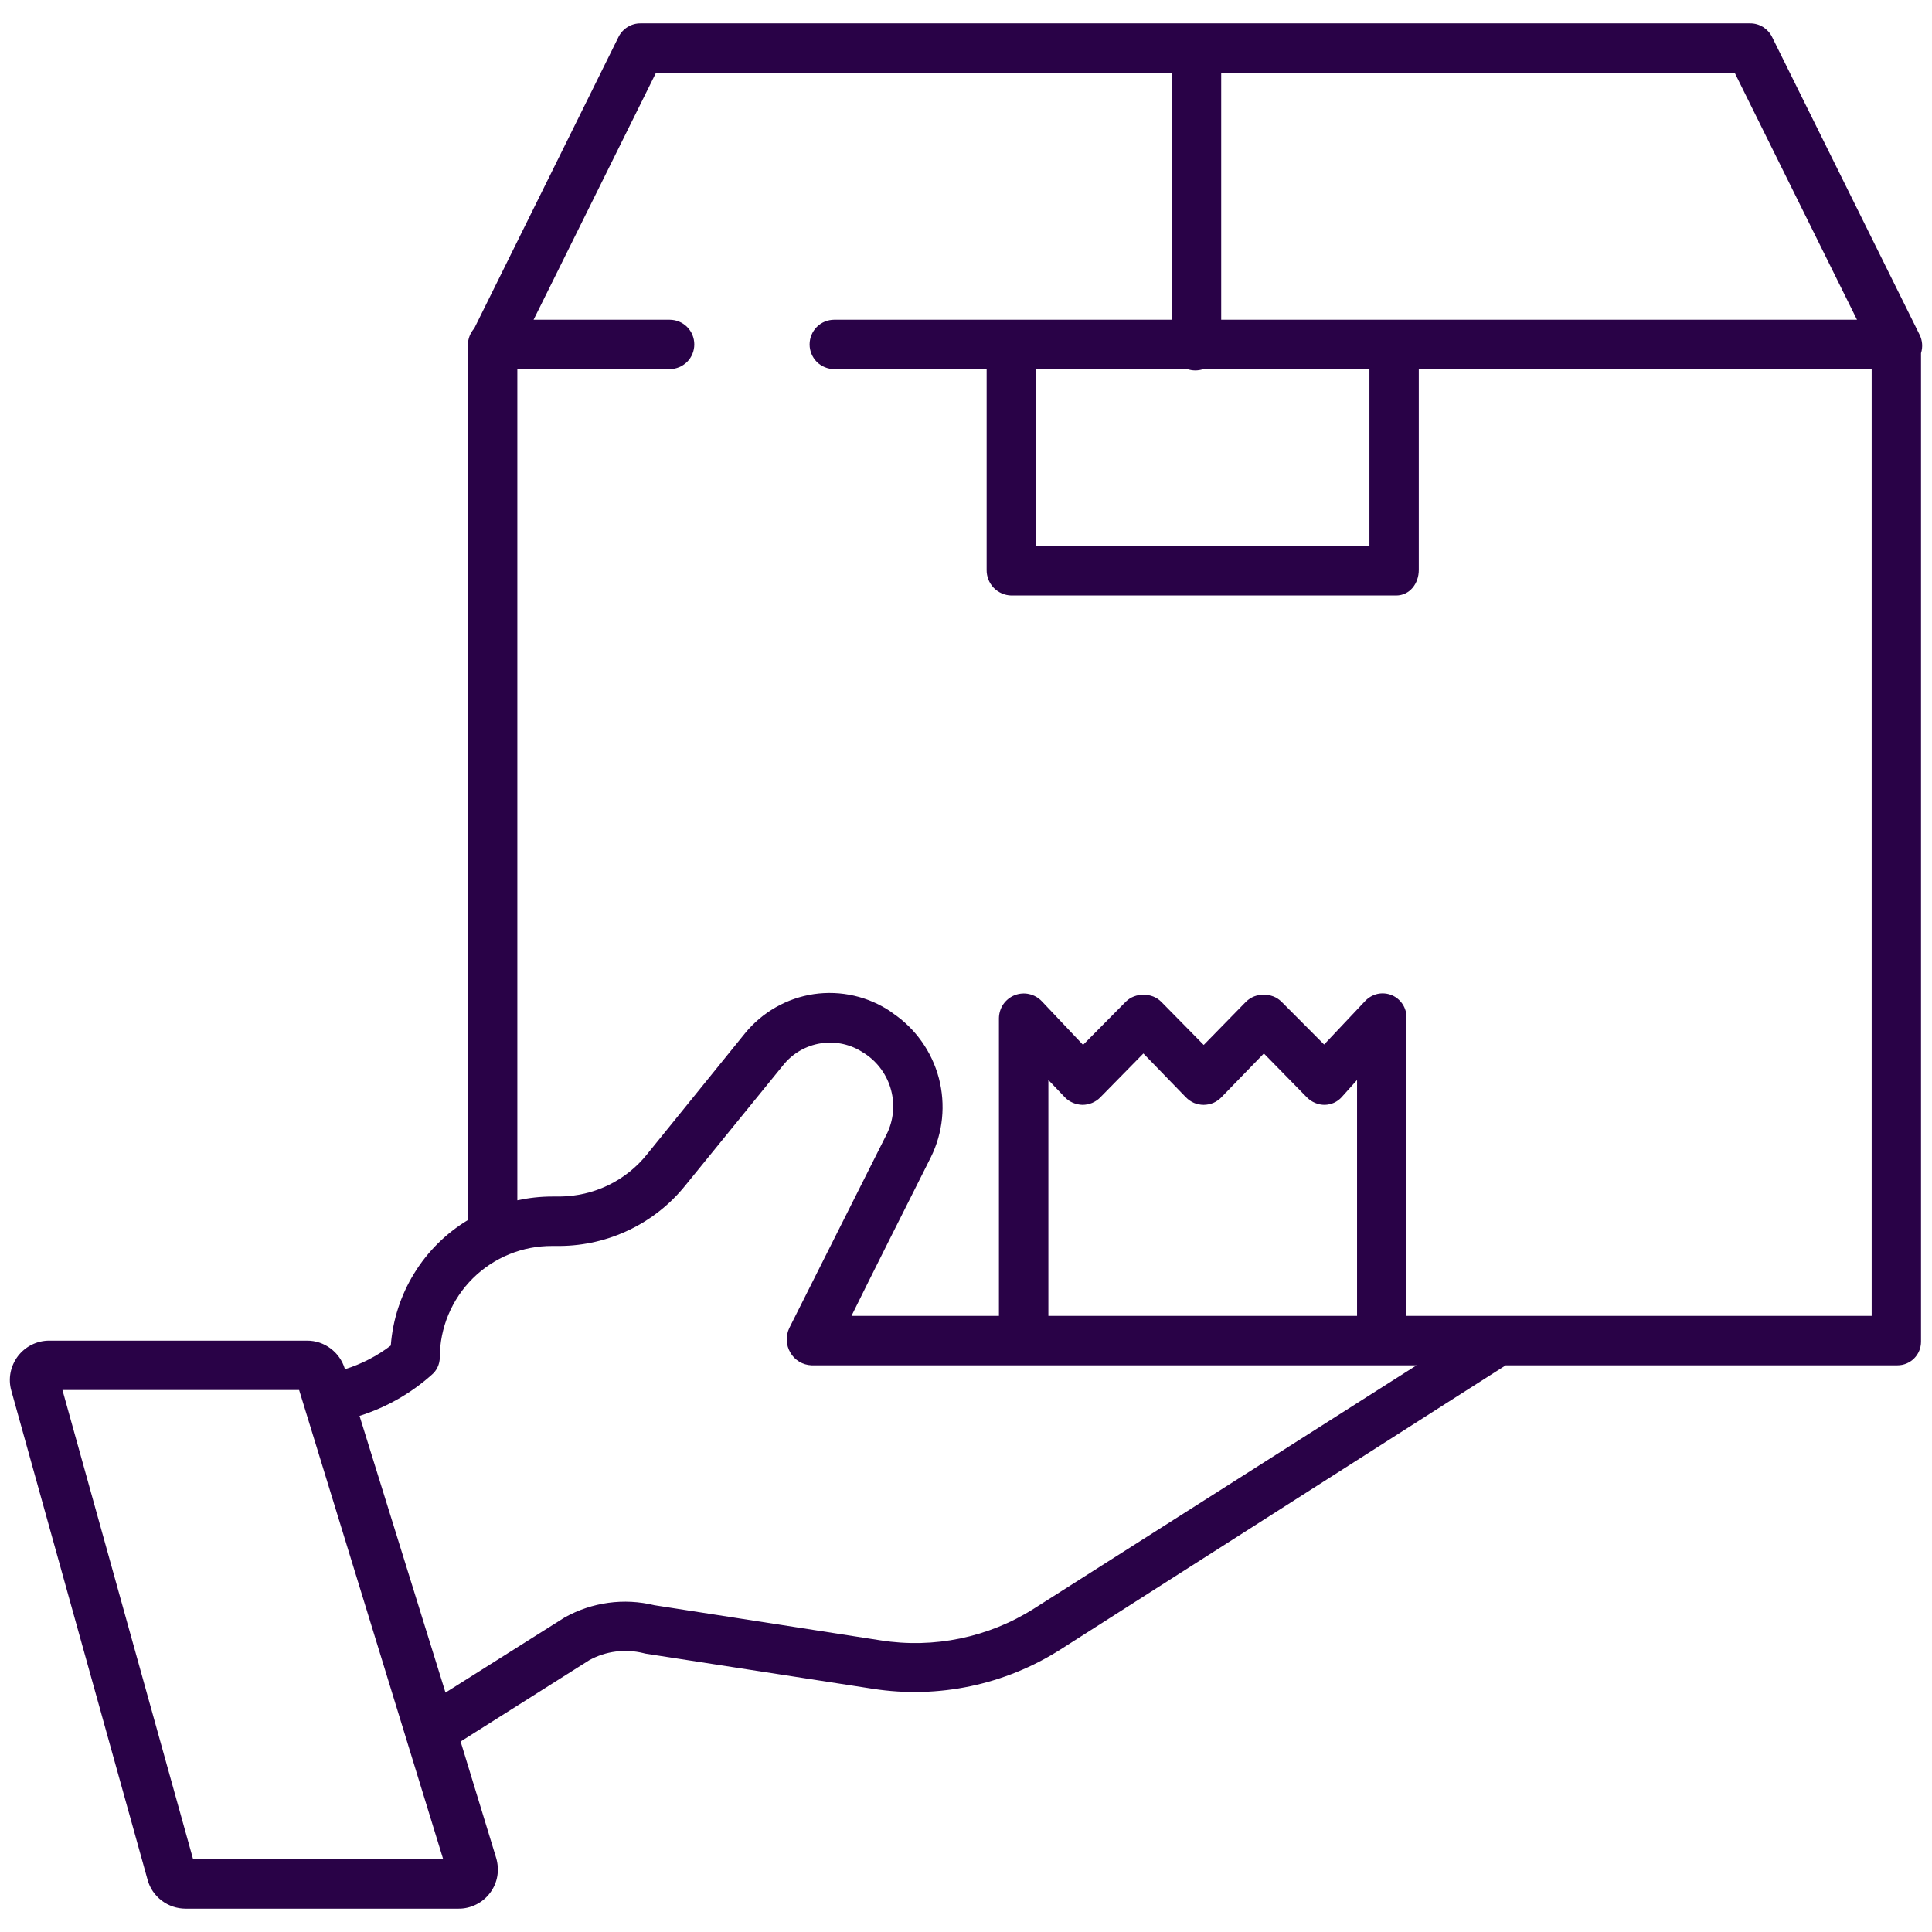 <svg width="22" height="22" viewBox="0 0 22 22" fill="none" xmlns="http://www.w3.org/2000/svg">
<path d="M20.179 0.421C20.156 0.374 20.12 0.335 20.076 0.307C20.031 0.28 19.98 0.265 19.927 0.266H7.295C7.243 0.265 7.191 0.28 7.147 0.307C7.102 0.335 7.066 0.374 7.043 0.421L5.4 3.74C5.354 3.792 5.328 3.859 5.328 3.928V13.893C5.078 14.044 4.868 14.252 4.716 14.501C4.563 14.749 4.472 15.031 4.45 15.322C4.293 15.442 4.116 15.533 3.927 15.592L3.926 15.585C3.898 15.493 3.841 15.412 3.764 15.355C3.687 15.297 3.594 15.266 3.498 15.266H0.56C0.491 15.266 0.423 15.282 0.361 15.313C0.299 15.344 0.245 15.389 0.203 15.444C0.162 15.499 0.133 15.563 0.12 15.631C0.107 15.699 0.11 15.77 0.129 15.836L1.681 21.407C1.707 21.502 1.764 21.584 1.842 21.643C1.92 21.702 2.015 21.734 2.113 21.734H5.221C5.291 21.735 5.36 21.718 5.422 21.687C5.485 21.656 5.539 21.61 5.581 21.554C5.623 21.498 5.651 21.433 5.663 21.364C5.674 21.295 5.67 21.224 5.65 21.157L5.245 19.831L6.71 18.905C6.899 18.801 7.12 18.773 7.329 18.825C7.337 18.828 7.346 18.829 7.355 18.831L9.942 19.231C10.685 19.346 11.445 19.186 12.079 18.781L17.146 15.547H21.607C21.678 15.547 21.746 15.519 21.797 15.468C21.847 15.418 21.875 15.35 21.875 15.278V4.021C21.897 3.952 21.891 3.877 21.859 3.812L20.179 0.421ZM13.906 0.828H19.753L21.146 3.641H13.906V0.828ZM13.611 4.218C13.642 4.218 13.673 4.213 13.702 4.203H15.594V6.219H11.797V4.203H13.52C13.55 4.213 13.58 4.218 13.611 4.218ZM2.199 21.172L0.711 15.828H3.406L5.047 21.172H2.199ZM11.776 18.316C11.257 18.646 10.635 18.775 10.028 18.679L7.453 18.279C7.106 18.194 6.741 18.244 6.43 18.418C6.425 18.421 6.421 18.423 6.417 18.426L5.073 19.274L4.094 16.123C4.397 16.027 4.676 15.869 4.914 15.657C4.943 15.633 4.967 15.603 4.983 15.568C4.999 15.534 5.008 15.496 5.008 15.458C5.008 15.29 5.042 15.124 5.106 14.97C5.171 14.815 5.265 14.675 5.384 14.557C5.503 14.439 5.645 14.345 5.8 14.282C5.955 14.219 6.121 14.187 6.289 14.188H6.376C6.651 14.186 6.921 14.123 7.168 14.004C7.415 13.885 7.632 13.713 7.804 13.499L8.919 12.128C9.026 11.994 9.18 11.906 9.349 11.88C9.519 11.854 9.692 11.893 9.834 11.989L9.852 12C9.998 12.098 10.102 12.244 10.147 12.413C10.192 12.582 10.174 12.761 10.096 12.917C9.651 13.803 8.989 15.12 8.989 15.12C8.967 15.165 8.957 15.214 8.959 15.264C8.961 15.313 8.975 15.361 9.001 15.404C9.025 15.446 9.06 15.481 9.102 15.506C9.144 15.531 9.191 15.545 9.24 15.547H16.131L11.776 18.316ZM11.938 14.984V12.298L12.124 12.493C12.15 12.521 12.181 12.542 12.216 12.557C12.251 12.572 12.288 12.58 12.326 12.581C12.364 12.581 12.401 12.573 12.436 12.559C12.471 12.544 12.503 12.523 12.529 12.496L13.02 11.996L13.504 12.495C13.53 12.522 13.562 12.544 13.596 12.559C13.631 12.573 13.668 12.581 13.706 12.581C13.744 12.581 13.781 12.573 13.816 12.559C13.85 12.544 13.882 12.522 13.908 12.495L14.392 11.996L14.882 12.496C14.909 12.523 14.941 12.545 14.976 12.559C15.01 12.574 15.048 12.581 15.085 12.581C15.122 12.58 15.158 12.572 15.191 12.557C15.224 12.542 15.254 12.52 15.278 12.493L15.453 12.298V14.984H11.938ZM21.313 14.984H16.016V11.594C16.018 11.538 16.003 11.483 15.973 11.437C15.943 11.39 15.899 11.353 15.848 11.332C15.796 11.311 15.74 11.306 15.685 11.318C15.631 11.331 15.582 11.359 15.544 11.4L15.078 11.894L14.591 11.405C14.564 11.379 14.533 11.359 14.499 11.346C14.464 11.333 14.428 11.327 14.391 11.328H14.39C14.353 11.327 14.316 11.333 14.282 11.346C14.247 11.36 14.216 11.38 14.189 11.406L13.707 11.899L13.224 11.408C13.197 11.381 13.166 11.361 13.131 11.347C13.097 11.334 13.06 11.327 13.023 11.328H13.022C12.985 11.327 12.948 11.333 12.914 11.346C12.879 11.359 12.848 11.379 12.821 11.405L12.333 11.898L11.864 11.402C11.825 11.361 11.775 11.332 11.72 11.32C11.665 11.307 11.607 11.312 11.555 11.332C11.502 11.353 11.457 11.389 11.425 11.435C11.393 11.482 11.376 11.537 11.375 11.594V14.984H9.696C9.927 14.516 10.309 13.755 10.599 13.179C10.738 12.899 10.77 12.579 10.691 12.277C10.611 11.975 10.425 11.712 10.166 11.537L10.147 11.522C9.89 11.347 9.575 11.275 9.267 11.32C8.959 11.366 8.679 11.526 8.482 11.768L7.368 13.144C7.249 13.293 7.098 13.413 6.927 13.496C6.755 13.579 6.567 13.623 6.376 13.625H6.289C6.155 13.625 6.021 13.64 5.891 13.668V4.203H7.625C7.7 4.203 7.771 4.173 7.824 4.121C7.877 4.068 7.906 3.996 7.906 3.922C7.906 3.847 7.877 3.776 7.824 3.723C7.771 3.67 7.7 3.641 7.625 3.641H6.076L7.47 0.828H13.344V3.641H9.5C9.426 3.641 9.354 3.67 9.301 3.723C9.249 3.776 9.219 3.847 9.219 3.922C9.219 3.996 9.249 4.068 9.301 4.121C9.354 4.173 9.426 4.203 9.5 4.203H11.235V6.49C11.234 6.565 11.263 6.638 11.315 6.693C11.368 6.747 11.439 6.779 11.515 6.781H15.897C16.053 6.781 16.156 6.645 16.156 6.49V4.203H21.313V14.984Z" fill="#290247"/>
</svg>
